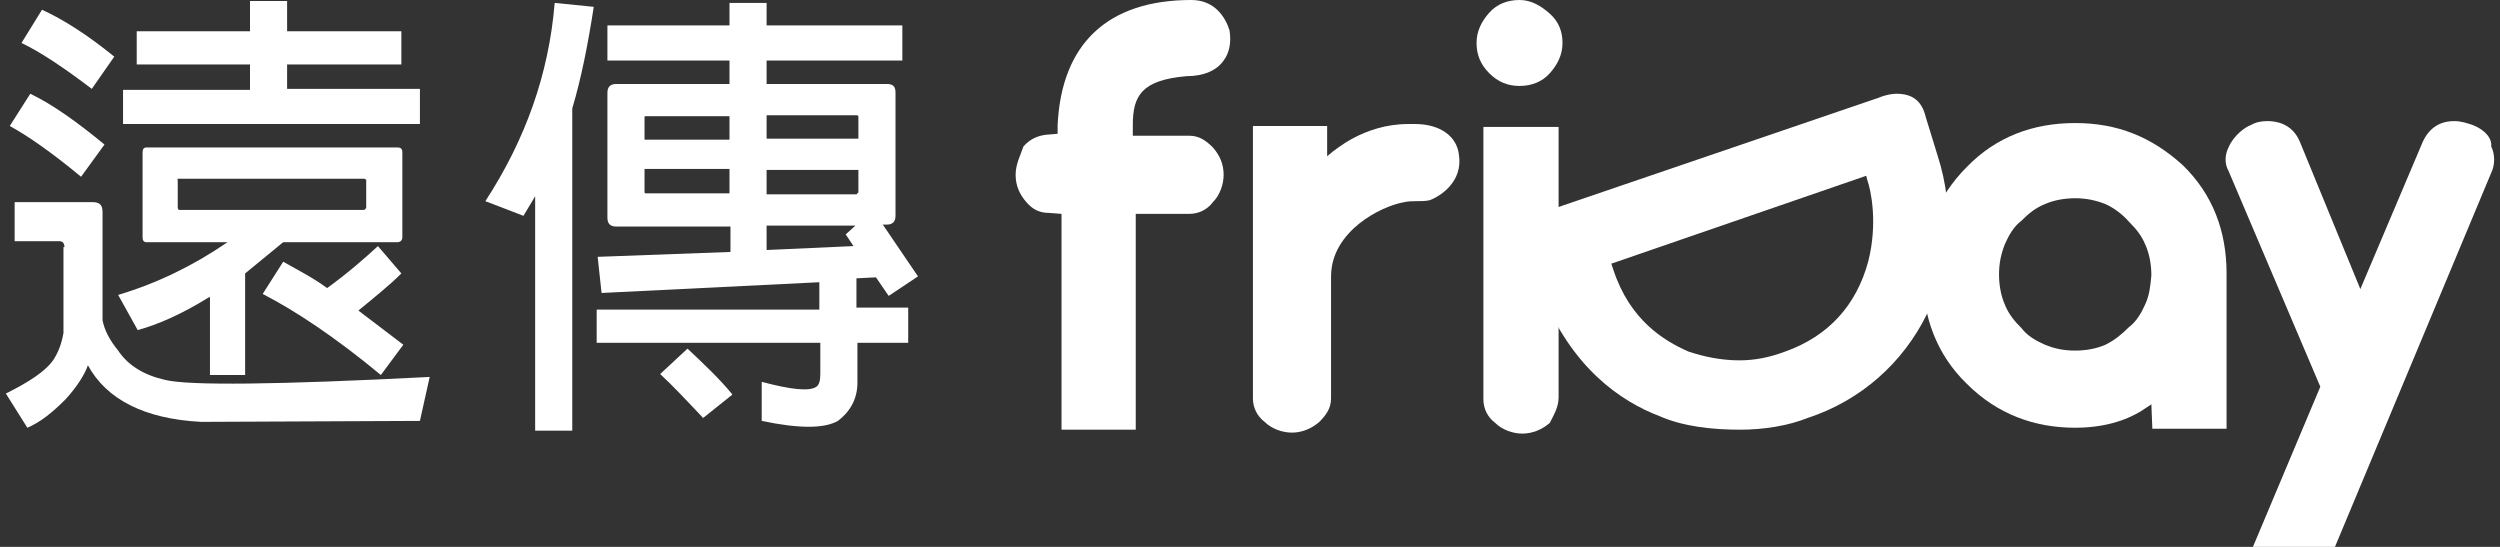 <?xml version="1.0" encoding="utf-8"?>
<!-- Generator: Adobe Illustrator 27.9.0, SVG Export Plug-In . SVG Version: 6.00 Build 0)  -->
<svg version="1.1" id="圖層_3" xmlns="http://www.w3.org/2000/svg" xmlns:xlink="http://www.w3.org/1999/xlink" x="0px" y="0px"
	 width="256px" height="56px" viewBox="0 0 256 56" style="enable-background:new 0 0 256 56;" xml:space="preserve">
<rect x="0" y="0" width="256" height="56" fill="#333333" stroke="none"/>
<style type="text/css">
	.st0{fill:#FFFFFF;}
</style>
<g>
	<g>
		<path class="st0" d="M158.7,1.4c-0.9-0.8-1.9-1.4-3.1-1.4c-1.2,0-2.3,0.4-3.1,1.3s-1.3,1.9-1.3,3.1s0.4,2.2,1.3,3.1
			c0.9,0.9,1.9,1.3,3.1,1.3s2.3-0.4,3.1-1.3c0.8-0.9,1.3-1.9,1.3-3.1S159.6,2.2,158.7,1.4z"/>
		<path class="st0" d="M159.6,40.7V13h-7.7v27.9c0,0.9,0.4,1.8,1.2,2.4c0.7,0.7,1.8,1.1,2.8,1.1s2-0.4,2.8-1.1
			C159.1,42.5,159.6,41.7,159.6,40.7z"/>
		<path class="st0" d="M198.4,15.9l-1.2-3.9c-0.4-1.7-1.4-2.4-3-2.4c-0.4,0-1.1,0.1-1.8,0.4l-33.7,11.5c-1.2,0.4-2,1.1-2.3,1.8
			C156,24,156,25,156.5,26l1.3,3.8c3.1,7.9,8.2,11.3,12.1,12.8c2.5,1.1,5.5,1.4,8.3,1.4l0,0c2.4,0,4.9-0.4,6.9-1.2
			C196.1,39.2,202.1,27.3,198.4,15.9z M178.1,36.9c-1.9,0-3.7-0.4-5.2-0.9c-2.5-1.1-6-3.2-7.7-8.4L165,27l26.1-9l0.1,0.4
			c0.4,1.1,1.1,4.5,0.1,8.4c-1.2,4.4-4,7.6-8.5,9.2C181.2,36.6,179.7,36.9,178.1,36.9z"/>
		<path class="st0" d="M125.3,6.2c0.6-0.8,0.8-1.9,0.6-3.1C125.5,1.8,124.4,0,122,0c-8.6,0-13.3,4.5-13.7,12.8v0.9l-1.2,0.1
			c-0.8,0.1-1.6,0.4-2.3,1.2c-0.3,0.9-0.8,1.8-0.8,2.9s0.4,2,1.1,2.8c0.6,0.7,1.3,1.1,2.3,1.1l1.3,0.1V44h7.6V21.9h5.5
			c0.9,0,1.8-0.4,2.4-1.2c0.7-0.7,1.1-1.8,1.1-2.8c0-1.1-0.4-2-1.1-2.8c-0.7-0.7-1.4-1.2-2.4-1.2H116v-1.1c0-3,0.9-4.6,5.5-5
			C123.3,7.8,124.6,7.2,125.3,6.2z"/>
		<path class="st0" d="M253.2,12.8c-0.6-0.2-1.2-0.4-1.9-0.4c-1.1,0-2.4,0.4-3.2,2.1l-6.4,15.1l-6.2-15.1c-0.8-1.9-2.5-2.1-3.3-2.1
			c-0.6,0-1.2,0.1-1.7,0.4c-0.6,0.2-1.8,1.1-2.3,2.3c-0.4,0.8-0.4,1.7,0,2.4l9.4,22.1L230.7,56h8.4l16-38.3c0.4-0.8,0.4-1.9,0-2.7
			C255.2,14.2,254.5,13.3,253.2,12.8z"/>
		<path class="st0" d="M212.5,12.6c-4.3,0-8.1,1.4-11.1,4.5c-3.1,3.1-4.5,6.9-4.5,11.1s1.4,8.1,4.5,11.1c3.1,3.1,6.9,4.5,11.1,4.5
			c3.9,0,6.2-1.3,7.2-2l0.6-0.4l0.1,2.5h7.6V28c0-4.3-1.4-8.1-4.5-11.1C220.3,14,216.8,12.6,212.5,12.6z M219.7,31.1
			c-0.4,0.9-0.9,1.8-1.7,2.4c-0.7,0.7-1.4,1.3-2.4,1.8c-0.9,0.4-2,0.6-3.1,0.6c-1.2,0-2.1-0.2-3.1-0.6c-0.9-0.4-1.8-0.9-2.4-1.7
			c-0.7-0.7-1.3-1.4-1.7-2.4c-0.4-0.9-0.6-2-0.6-3.1s0.2-2.1,0.6-3.1c0.4-0.9,0.9-1.8,1.7-2.4c0.7-0.7,1.4-1.3,2.4-1.7
			c0.9-0.4,2-0.6,3.1-0.6s2.1,0.2,3.1,0.6c0.9,0.4,1.8,1.1,2.4,1.8c0.7,0.7,1.3,1.4,1.7,2.4c0.4,0.9,0.6,2,0.6,3.1
			C220.2,29.3,220.1,30.2,219.7,31.1z"/>
		<path class="st0" d="M149.4,15.9c-0.2-2-2-3.2-4.5-3.2h-0.7c-4.6,0-7.6,2.8-7.7,2.8l-0.6,0.5v-3.1h-7.6v27.9
			c0,0.9,0.4,1.8,1.2,2.4c0.7,0.7,1.8,1.1,2.8,1.1s2-0.4,2.8-1.1c0.7-0.7,1.2-1.4,1.2-2.4V28.3c0-4.6,5.1-7.2,7.5-7.6
			c0.4-0.1,0.9-0.1,1.3-0.1c0.4,0,0.9,0,1.3-0.1C147.5,20.1,149.8,18.6,149.4,15.9z"/>
	</g>
	<g>
		<path class="st0" d="M6.6,25.3c0-0.4-0.2-0.6-0.5-0.6H1.5v-4h8c0.7,0,1,0.3,1,1v11.1c0.2,1,0.7,2,1.6,3.1c1,1.5,2.6,2.5,4.8,3
			c2.4,0.6,11.5,0.5,27.1-0.3l-1,4.5l-22.4,0.1c-5.8-0.3-9.7-2.3-11.6-5.8c-0.3,0.9-1.1,2.2-2.3,3.5c-1.3,1.3-2.5,2.3-3.9,2.9
			l-2.2-3.5c2.4-1.2,4.1-2.3,4.9-3.5c0.5-0.8,0.8-1.6,1-2.7V25.3z M3.1,9.6c2.3,1.1,4.8,2.9,7.6,5.2l-2.4,3.3
			c-2.9-2.4-5.3-4.1-7.3-5.2L3.1,9.6z M4.3,1C6.5,2,9,3.6,11.7,5.8L9.4,9.1C6.5,6.9,4.1,5.3,2.2,4.4L4.3,1z M21.3,30.5
			c-2.6,1.6-5,2.7-7.2,3.3l-2-3.6c4-1.2,7.7-3,11.2-5.4h-8.3c-0.3,0-0.4-0.2-0.4-0.5v-8.7c0-0.3,0.1-0.5,0.4-0.5h25.7
			c0.3,0,0.5,0.1,0.5,0.5v8.7c0,0.3-0.2,0.5-0.5,0.5H29L25.1,28v10.4h-3.6v-8L21.3,30.5z M25.6,6.6H14V3.2h11.6V0.1h3.8v3.1h11.7
			v3.4H29.4v2.5H43v3.6H12.6V9.2h13V6.6z M18.3,18.3c-0.1,0-0.2,0-0.1,0.1v2.9l0.1,0.2h19l0.2-0.2v-2.9l-0.2-0.1H18.3z M38.7,25.2
			l2.4,2.8c-1.2,1.2-2.7,2.4-4.4,3.8l4.6,3.5L39,38.4c-4.7-3.9-8.8-6.6-12.1-8.3l2.1-3.3c1.4,0.8,3,1.6,4.5,2.7
			C35.7,27.9,37.4,26.4,38.7,25.2z"/>
		<path class="st0" d="M53.6,22.1l-3.9-1.5c4.1-6.3,6.5-13,7.1-20.3l4,0.4c-0.6,3.9-1.3,7.4-2.2,10.4v33h-3.8V20.1L53.6,22.1z
			 M61.1,35.3v-3.6h22.8v-2.8l-22.3,1.1l-0.4-3.7l13.6-0.5v-2.6H63.1c-0.6,0-0.9-0.3-0.9-0.9V9.5c0-0.6,0.3-0.9,0.9-0.9h11.6V6.2
			H62.2V2.6h12.5V0.3h3.8v2.3h13.9v3.6H78.5v2.4h12.3c0.7,0,0.9,0.3,0.9,0.9v12.6c0,0.6-0.3,0.9-0.9,0.9h-0.4l3.6,5.3l-3,2l-1.3-1.9
			l-2,0.1v3H93v3.6h-5.2v4.1c0,1.7-0.8,3-2,3.9c-1.4,0.8-4,0.8-7.8,0v-4c3,0.8,4.9,1,5.6,0.5c0.3-0.2,0.4-0.7,0.4-1.3v-3.2H61.1z
			 M74.7,11.9h-8.6c-0.1,0-0.1,0-0.1,0.2v2.2h8.7V11.9z M74.7,17.3H66v2.3c0,0.1,0,0.2,0.1,0.2h8.6V17.3z M70.4,35.7
			c1.7,1.6,3.3,3.1,4.6,4.7l-3,2.4c-1.6-1.7-3.1-3.3-4.4-4.5L70.4,35.7z M78.5,14.2h9.4v-2.2c0-0.1,0-0.2-0.2-0.2h-9.2V14.2z
			 M78.5,19.9h9.2l0.2-0.2v-2.3h-9.4V19.9z M87.6,23.1h-9.1v2.5l8.9-0.4L86.6,24L87.6,23.1z"/>
	</g>
</g>
</svg>
